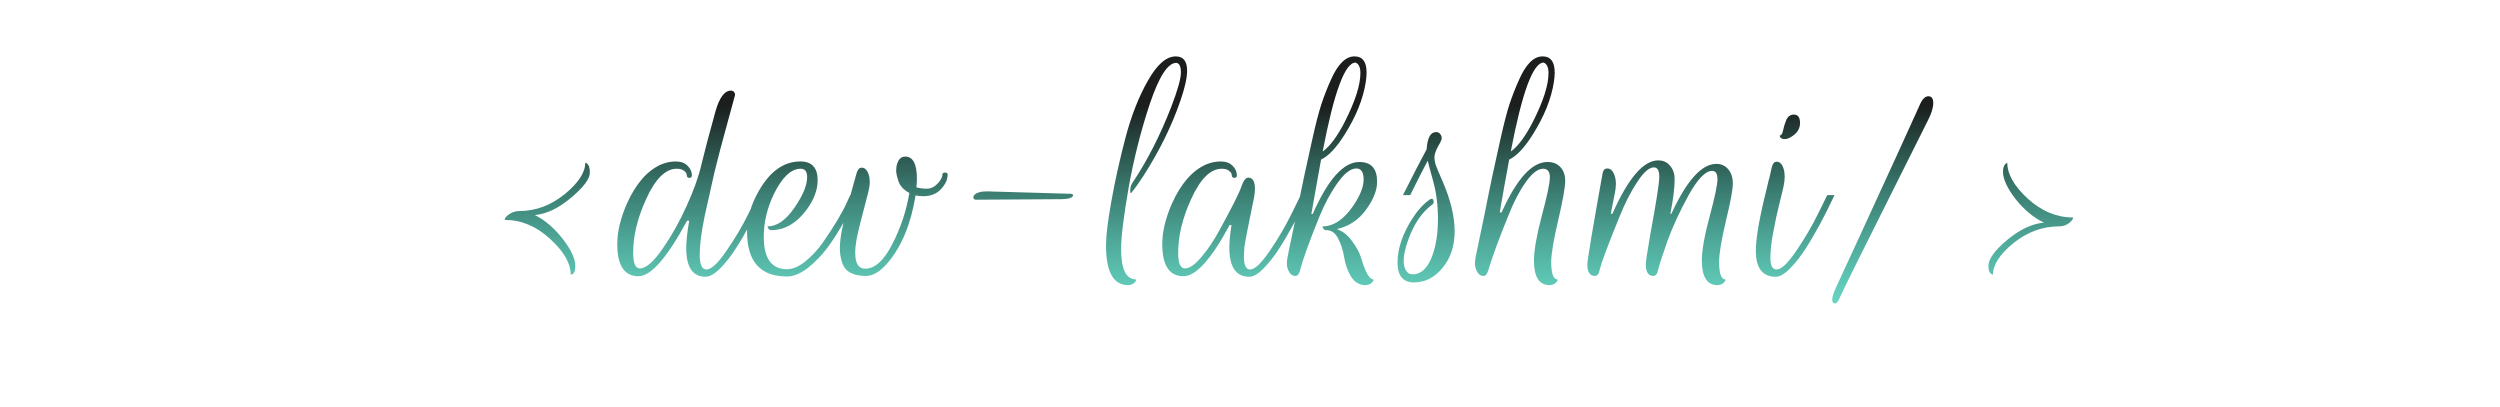 <svg width="1069" height="174" viewBox="0 0 1069 174" fill="none" xmlns="http://www.w3.org/2000/svg">
<g clip-path="url(#clip0)" filter="url(#filter0_d)">
<path d="M250.256 65.616C251.562 65.846 252.214 67.267 252.214 69.878C252.214 72.49 249.526 76.061 244.15 80.592C238.851 85.046 233.706 87.504 228.714 87.965C233.014 90.115 236.97 93.494 240.579 98.102C244.189 102.71 245.994 106.589 245.994 109.738C245.994 111.734 245.533 112.925 244.611 113.309L244.035 113.424C244.035 108.586 241.078 103.478 235.165 98.102C229.328 92.726 222.877 90.038 215.811 90.038C215.811 89.424 216.234 88.771 217.078 88.08C218.614 86.851 220.266 86.237 222.032 86.237C229.021 86.237 235.472 83.856 241.386 79.094C247.299 74.256 250.256 69.763 250.256 65.616ZM310.83 49.373C308.602 57.437 306.836 64.157 305.53 69.533C304.302 74.832 302.919 81.014 301.383 88.08C299.924 95.069 299.194 100.675 299.194 104.899C299.194 109.123 300.154 111.235 302.074 111.235C304.148 111.235 306.99 108.586 310.599 103.286C314.286 97.987 317.434 92.688 320.046 87.389L323.847 79.44H326.958C326.497 80.362 325.882 81.629 325.114 83.242C324.423 84.778 323.002 87.581 320.852 91.651C318.702 95.645 316.628 99.178 314.631 102.25C312.711 105.322 310.522 108.125 308.065 110.659C305.607 113.117 303.495 114.346 301.729 114.346C296.199 114.346 293.434 110.275 293.434 102.134C293.434 99.139 293.857 95.222 294.702 90.384H293.78C285.255 106.205 278.343 114.115 273.044 114.115C266.977 114.115 263.943 109.546 263.943 100.406C263.943 95.107 265.326 89.309 268.09 83.011C271.93 74.486 276.807 68.918 282.721 66.307C284.794 65.462 286.868 65.04 288.942 65.04C291.092 65.04 292.782 65.654 294.01 66.883C295.239 68.112 295.854 69.494 295.854 71.03C295.854 71.722 295.47 72.067 294.702 72.067C294.01 71.99 293.665 71.606 293.665 70.915C293.665 70.224 293.281 69.61 292.513 69.072C291.822 68.458 290.785 68.15 289.402 68.15C284.564 68.15 280.186 72.49 276.27 81.168C272.583 89.232 270.74 96.874 270.74 104.093C270.74 108.547 271.7 110.774 273.62 110.774C276.231 110.774 279.495 107.933 283.412 102.25C287.329 96.566 290.746 90.461 293.665 83.933C296.66 77.405 298.772 71.453 300.001 66.077C301.306 60.624 303.265 53.213 305.876 43.843C307.566 37.776 309.793 34.742 312.558 34.742C313.172 34.742 313.633 34.973 313.94 35.434C314.247 35.818 314.362 36.24 314.286 36.701C314.209 37.085 313.057 41.309 310.83 49.373ZM326.583 97.181C326.583 106.474 329.886 111.12 336.49 111.12C338.948 111.12 341.521 110.045 344.209 107.894C346.974 105.667 349.47 103.018 351.697 99.946C356.612 92.88 360.068 87.12 362.065 82.666L363.562 79.44H366.673C365.367 82.512 363.447 86.314 360.913 90.845C358.378 95.299 355.959 99.062 353.655 102.134C351.351 105.206 348.625 108.01 345.476 110.544C342.327 113.002 339.332 114.23 336.49 114.23C325.124 114.23 319.441 107.856 319.441 95.107C319.441 89.194 321.169 83.28 324.625 77.366C329.386 69.149 335.262 65.04 342.25 65.04C347.166 65.04 349.623 67.728 349.623 73.104C349.623 77.098 348.087 81.245 345.015 85.546C340.714 91.382 335.684 94.339 329.924 94.416C329.079 94.416 328.542 94.032 328.311 93.264L328.196 92.803C332.19 92.803 335.991 90.192 339.601 84.97C343.287 79.67 345.13 75.254 345.13 71.722C345.13 69.341 344.209 68.15 342.366 68.15C338.295 68.15 334.494 71.722 330.961 78.864C328.042 84.931 326.583 91.037 326.583 97.181ZM387.116 62.966C390.418 62.966 392.07 66.154 392.07 72.528C392.07 73.68 391.993 74.87 391.839 76.099C393.145 76.483 394.642 76.675 396.332 76.675C398.022 76.675 399.558 75.946 400.94 74.486C402.322 73.027 403.014 71.683 403.014 70.454C403.014 70.147 403.206 69.955 403.59 69.878C403.974 69.725 404.319 69.725 404.626 69.878C405.01 70.032 405.202 70.262 405.202 70.57C405.202 72.797 404.242 74.909 402.322 76.906C400.479 78.902 397.983 79.901 394.834 79.901C393.606 79.901 392.492 79.786 391.494 79.555C389.497 91.843 385.503 101.482 379.513 108.47C376.364 112.157 373.292 114 370.297 114C364.767 114 361.388 112.157 360.159 108.47C359.468 106.474 359.122 104.362 359.122 102.134C359.122 99.907 359.43 97.258 360.044 94.186C361.042 89.194 363.116 81.168 366.265 70.109C366.726 68.496 367.455 67.69 368.454 67.69C369.836 67.69 370.834 68.688 371.449 70.685C371.756 71.53 371.91 72.605 371.91 73.91C371.91 75.139 371.679 76.637 371.218 78.403C368.3 89.386 366.649 96.029 366.265 98.333C365.881 100.56 365.689 102.48 365.689 104.093C365.689 108.624 367.11 110.89 369.951 110.89C374.098 110.89 377.938 107.434 381.471 100.522C385.081 93.61 387.538 86.275 388.844 78.518C386.54 77.29 385.004 75.677 384.236 73.68C383.545 71.606 383.199 70.032 383.199 68.957C383.199 67.805 383.353 66.806 383.66 65.962C384.274 63.965 385.426 62.966 387.116 62.966ZM453.995 81.168L417.477 81.398C416.632 81.398 416.21 81.091 416.21 80.477C416.21 79.248 417.438 78.403 419.896 77.942C420.51 77.866 421.202 77.827 421.97 77.827L457.682 78.864C458.45 78.864 458.834 79.056 458.834 79.44C458.834 80.515 457.221 81.091 453.995 81.168ZM500.807 41.77C503.572 34.55 504.954 29.635 504.954 27.024C504.954 24.413 504.301 23.03 502.996 22.877C499.386 22.877 495.623 28.675 491.706 40.272C487.866 51.792 484.833 63.773 482.605 76.214C480.455 88.579 479.38 97.334 479.38 102.48C479.38 111.158 481.53 115.498 485.831 115.498C485.831 116.035 485.485 116.573 484.794 117.11C484.103 117.648 483.297 117.917 482.375 117.917C476.077 117.917 472.929 112.272 472.929 100.982C472.929 96.835 473.697 90.499 475.233 81.974C476.769 73.373 478.765 64.387 481.223 55.018C483.681 45.648 486.868 37.507 490.785 30.595C494.701 23.606 498.695 20.112 502.765 20.112C505.991 20.112 507.604 22.147 507.604 26.218C507.604 29.29 506.644 33.59 504.724 39.12C501.037 49.872 495.738 60.624 488.826 71.376C486.983 74.218 485.332 76.522 483.873 78.288C483.489 78.749 483.297 78.595 483.297 77.827C483.22 76.368 483.565 75.101 484.333 74.026C490.631 64.579 496.122 53.827 500.807 41.77ZM506.085 114.115C500.018 114.115 496.984 109.546 496.984 100.406C496.984 95.107 498.367 89.309 501.131 83.011C504.971 74.486 509.848 68.918 515.762 66.307C517.835 65.462 519.909 65.04 521.983 65.04C524.133 65.04 525.823 65.654 527.051 66.883C528.28 68.112 528.895 69.494 528.895 71.03C528.895 71.722 528.511 72.067 527.743 72.067C527.051 71.99 526.706 71.606 526.706 70.915C526.706 70.224 526.322 69.61 525.554 69.072C524.863 68.458 523.826 68.15 522.443 68.15C517.605 68.15 513.227 72.49 509.311 81.168C505.624 89.232 503.781 96.874 503.781 104.093C503.781 108.547 504.741 110.774 506.661 110.774C508.658 110.774 511.039 109.123 513.803 105.821C516.645 102.442 519.256 98.525 521.637 94.07C526.783 84.701 529.816 78.672 530.738 75.984C531.659 73.296 532.658 71.952 533.733 71.952C535.653 71.952 536.613 73.565 536.613 76.79C536.613 77.789 536.498 78.941 536.267 80.246C533.733 92.534 532.351 99.638 532.12 101.558C531.967 103.478 531.89 104.861 531.89 105.706C531.89 109.392 532.773 111.235 534.539 111.235C536.536 111.235 539.339 108.586 542.949 103.286C546.559 97.987 549.669 92.688 552.28 87.389L556.197 79.44H559.307C558.847 80.362 558.232 81.629 557.464 83.242C556.773 84.778 555.352 87.581 553.202 91.651C551.051 95.645 548.978 99.178 546.981 102.25C545.061 105.322 542.872 108.125 540.415 110.659C538.034 113.117 535.96 114.346 534.194 114.346C528.511 114.346 525.669 110.198 525.669 101.904C525.669 99.139 525.976 95.914 526.591 92.227H525.784C517.951 106.819 511.384 114.115 506.085 114.115ZM578.595 84.048C581.59 79.67 583.088 75.907 583.088 72.758C583.088 69.61 582.051 68.035 579.977 68.035C577.52 68.035 574.832 70.109 571.913 74.256C568.995 78.326 566.384 83.203 564.08 88.886C559.625 99.869 556.899 107.472 555.9 111.696C555.44 113.232 554.787 114 553.942 114C552.56 114 551.523 113.155 550.832 111.466C550.448 110.544 550.256 109.584 550.256 108.586C550.256 107.51 550.563 105.59 551.177 102.826C551.792 99.984 552.828 95.03 554.288 87.965C555.67 80.899 556.86 75.062 557.859 70.454C558.857 65.77 560.009 60.547 561.315 54.787C562.62 48.95 563.849 44.227 565.001 40.618C566.23 36.931 567.612 33.398 569.148 30.019C572.067 23.414 575.408 20.112 579.171 20.112C582.627 20.112 584.355 22.416 584.355 27.024C584.355 28.176 584.24 29.52 584.009 31.056C582.857 38.352 579.824 45.878 574.908 53.635C571.376 59.242 568.035 62.774 564.886 64.234C564.348 67.075 563.619 71.146 562.697 76.445C561.776 81.744 561.123 85.43 560.739 87.504H561.315C567.843 72.682 574.486 65.27 581.244 65.27C586.313 65.27 588.848 68.074 588.848 73.68C588.848 77.366 587.273 81.36 584.124 85.661C581.052 89.962 576.905 92.726 571.683 93.955C574.294 94.954 576.483 96.72 578.249 99.254C580.092 101.712 581.36 104.093 582.051 106.397C583.817 112.464 585.584 115.498 587.35 115.498C587.35 116.035 587.004 116.573 586.313 117.11C585.622 117.648 584.816 117.917 583.894 117.917C581.283 117.917 579.209 116.688 577.673 114.23C576.214 111.773 575.254 109.085 574.793 106.166C574.332 103.248 573.488 100.56 572.259 98.102C571.03 95.645 569.34 94.416 567.19 94.416H566.96C566.268 94.416 565.769 93.878 565.462 92.803C570.224 92.803 574.601 89.885 578.595 84.048ZM581.705 27.254C581.705 24.797 581.014 23.299 579.632 22.762C575.1 22.762 570.416 35.434 565.577 60.778C568.649 58.627 571.836 54.326 575.139 47.875C579.516 39.197 581.705 32.323 581.705 27.254ZM614.06 52.483H614.291C614.982 52.56 615.519 52.867 615.903 53.405C616.287 53.942 616.479 54.518 616.479 55.133C616.479 55.67 615.942 56.861 614.867 58.704C613.868 60.547 613.369 62.045 613.369 63.197C613.369 64.272 613.523 65.309 613.83 66.307C614.137 67.229 615.097 69.533 616.71 73.219C620.243 81.283 622.009 88.502 622.009 94.877C622.009 101.174 620.281 106.397 616.825 110.544C613.446 114.691 609.375 116.765 604.614 116.765C599.929 116.765 597.587 113.923 597.587 108.24C597.587 102.48 599.622 96.336 603.692 89.808C606.073 86.045 608.646 83.203 611.411 81.283C612.179 80.746 612.678 80.861 612.908 81.629C613.215 82.397 613.062 83.011 612.447 83.472C607.993 86.698 604.537 91.805 602.079 98.794C599.852 105.091 599.622 109.469 601.388 111.926C602.003 112.848 602.886 113.309 604.038 113.309C607.417 113.309 610.067 111.043 611.987 106.512C613.907 101.981 614.867 96.336 614.867 89.578C614.867 83.741 614.175 78.326 612.793 73.334C611.411 68.342 610.643 65.462 610.489 64.694C608.185 69.072 605.689 73.987 603.001 79.44H599.891C604.268 70.762 607.647 64.234 610.028 59.856C610.335 54.941 611.679 52.483 614.06 52.483ZM659.608 20.112C663.064 20.112 664.792 22.416 664.792 27.024C664.792 28.176 664.677 29.52 664.447 31.056C663.295 38.352 660.261 45.878 655.346 53.635C651.813 59.242 648.472 62.774 645.324 64.234C643.788 72.528 642.444 80.054 641.292 86.813H642.098C648.549 72.451 655.077 65.27 661.682 65.27C664.063 65.27 665.906 66 667.212 67.459C668.594 68.918 669.285 70.915 669.285 73.45C669.285 75.984 668.287 81.552 666.29 90.154C664.293 98.678 663.295 104.63 663.295 108.01C663.295 113.002 664.216 115.498 666.06 115.498C666.06 116.035 665.714 116.573 665.023 117.11C664.332 117.648 663.525 117.917 662.604 117.917C658.149 117.917 655.922 114.422 655.922 107.434C655.922 103.133 657.036 96.758 659.263 88.31C661.567 79.786 662.719 74.294 662.719 71.837C662.719 69.379 661.759 68.15 659.839 68.15C657.612 68.15 655.154 70.032 652.466 73.795C649.778 77.558 647.282 82.358 644.978 88.195C641.138 97.565 638.258 105.398 636.338 111.696C635.877 113.232 635.224 114 634.38 114C632.997 114 631.96 113.155 631.269 111.466C630.885 110.544 630.693 109.584 630.693 108.586C630.693 107.51 631 105.59 631.615 102.826C632.229 99.984 633.266 95.03 634.725 87.965C636.108 80.899 637.298 75.062 638.296 70.454C639.295 65.77 640.447 60.547 641.752 54.787C643.058 48.95 644.287 44.227 645.439 40.618C646.668 36.931 648.05 33.398 649.586 30.019C652.504 23.414 655.845 20.112 659.608 20.112ZM662.143 27.254C662.143 24.797 661.452 23.299 660.069 22.762C655.538 22.762 650.853 35.434 646.015 60.778C649.087 58.627 652.274 54.326 655.576 47.875C659.954 39.197 662.143 32.323 662.143 27.254ZM681.975 114C679.825 114 678.75 112.349 678.75 109.046C678.75 107.28 680.9 94.416 685.201 70.454C685.431 68.842 686.122 68.035 687.274 68.035C688.657 68.035 689.694 69.034 690.385 71.03C690.769 72.106 690.961 73.296 690.961 74.602C690.961 75.83 690.807 77.174 690.5 78.634L688.772 87.389H689.463C696.222 72.182 702.75 64.579 709.047 64.579C711.198 64.579 712.887 65.347 714.116 66.883C715.422 68.419 716.074 70.262 716.074 72.413C716.074 76.406 715.46 81.398 714.231 87.389H714.692C721.22 73.181 727.633 66.077 733.93 66.077C736.004 66.077 737.694 66.845 738.999 68.381C740.305 69.917 740.958 71.952 740.958 74.486C740.958 77.021 739.959 82.397 737.962 90.614C736.042 98.832 735.082 104.63 735.082 108.01C735.082 113.002 736.004 115.498 737.847 115.498C737.847 116.035 737.502 116.573 736.81 117.11C736.119 117.648 735.313 117.917 734.391 117.917C729.937 117.917 727.71 114.422 727.71 107.434C727.71 103.056 728.823 96.758 731.05 88.541C733.278 80.246 734.391 74.947 734.391 72.643C734.391 70.262 733.623 69.072 732.087 69.072C729.246 69.072 725.905 72.528 722.065 79.44C718.302 86.275 715.268 92.842 712.964 99.139C710.737 105.437 709.431 109.507 709.047 111.35C708.663 113.117 707.972 114 706.974 114C704.823 114 703.748 112.349 703.748 109.046C703.748 107.818 704.401 103.478 705.706 96.029C708.241 82.358 709.508 74.218 709.508 71.606C709.508 68.918 708.74 67.574 707.204 67.574C705.13 67.574 702.711 69.725 699.946 74.026C697.182 78.25 694.686 83.165 692.458 88.771C687.62 100.598 684.778 108.24 683.934 111.696C683.626 113.232 682.974 114 681.975 114ZM767.045 44.995C768.812 44.995 769.695 46.186 769.695 48.566C769.695 50.947 768.543 52.867 766.239 54.326C765.087 55.094 764.088 55.478 763.244 55.478C762.015 55.478 761.285 55.094 761.055 54.326L760.94 53.981C761.631 53.981 762.13 53.251 762.437 51.792C762.744 50.256 763.205 48.758 763.82 47.299C764.511 45.763 765.586 44.995 767.045 44.995ZM759.672 111.235C761.669 111.235 764.472 108.586 768.082 103.286C771.692 97.987 774.802 92.688 777.413 87.389L781.33 79.44H784.44C783.98 80.362 783.365 81.629 782.597 83.242C781.906 84.778 780.485 87.581 778.335 91.651C776.184 95.645 774.111 99.178 772.114 102.25C770.194 105.322 768.005 108.125 765.548 110.659C763.167 113.117 761.093 114.346 759.327 114.346C753.644 114.346 750.802 110.659 750.802 103.286C750.802 97.757 752.376 88.771 755.525 76.33C755.832 75.024 756.063 74.026 756.216 73.334C756.447 72.643 756.677 71.76 756.908 70.685C757.138 69.533 757.368 68.496 757.599 67.574C757.983 65.962 758.674 65.155 759.672 65.155C761.055 65.155 762.053 66.154 762.668 68.15C762.975 69.072 763.128 70.186 763.128 71.491C763.128 72.797 762.975 74.179 762.668 75.638C762.36 77.021 761.861 79.094 761.17 81.859C760.479 84.624 759.941 86.89 759.557 88.656C759.173 90.422 758.751 92.573 758.29 95.107C757.445 99.331 757.023 103.094 757.023 106.397C757.023 109.622 757.906 111.235 759.672 111.235ZM784.612 125.75C783.844 125.75 783.46 125.174 783.46 124.022C783.46 122.87 784.19 120.758 785.649 117.686C787.108 114.614 790.372 107.549 795.441 96.49C800.587 85.354 806.001 73.565 811.684 61.123C817.367 48.605 820.631 41.424 821.476 39.581C822.398 37.968 823.435 37.162 824.587 37.162C825.969 37.162 826.66 38.122 826.66 40.042C826.66 42.115 825.854 44.688 824.241 47.76C824.011 48.298 818.327 59.664 807.191 81.859C796.055 103.978 789.105 118.032 786.34 124.022C785.803 125.174 785.227 125.75 784.612 125.75ZM850.255 109.738C850.255 106.742 852.943 103.018 858.319 98.563C863.695 94.109 868.917 91.651 873.986 91.19C869.608 89.117 865.576 85.776 861.89 81.168C858.28 76.483 856.475 72.566 856.475 69.418C856.475 68.419 856.629 67.613 856.936 66.998C857.243 66.307 857.704 65.846 858.319 65.616C858.319 70.454 861.237 75.562 867.074 80.938C872.987 86.314 879.477 89.002 886.543 89.002C886.312 89.923 885.583 90.806 884.354 91.651C883.202 92.419 881.896 92.803 880.437 92.803C873.371 92.803 866.882 95.184 860.968 99.946C855.131 104.707 852.213 109.2 852.213 113.424C850.907 113.194 850.255 111.965 850.255 109.738Z" fill="url(#paint0_linear)"/>
</g>
<defs>
<filter id="filter0_d" x="-4" y="0" width="1077" height="182" filterUnits="userSpaceOnUse" color-interpolation-filters="sRGB">
<feFlood flood-opacity="0" result="BackgroundImageFix"/>
<feColorMatrix in="SourceAlpha" type="matrix" values="0 0 0 0 0 0 0 0 0 0 0 0 0 0 0 0 0 0 127 0"/>
<feOffset dy="4"/>
<feGaussianBlur stdDeviation="2"/>
<feColorMatrix type="matrix" values="0 0 0 0 0 0 0 0 0 0 0 0 0 0 0 0 0 0 0.25 0"/>
<feBlend mode="normal" in2="BackgroundImageFix" result="effect1_dropShadow"/>
<feBlend mode="normal" in="SourceGraphic" in2="effect1_dropShadow" result="shape"/>
</filter>
<linearGradient id="paint0_linear" x1="557" y1="-7" x2="557" y2="162" gradientUnits="userSpaceOnUse">
<stop offset="0.286" stop-color="#1B1E1D"/>
<stop offset="1" stop-color="#06FFD4" stop-opacity="0.46"/>
</linearGradient>
<clipPath id="clip0">
<rect width="1069" height="174" fill="white"/>
</clipPath>
</defs>
</svg>
